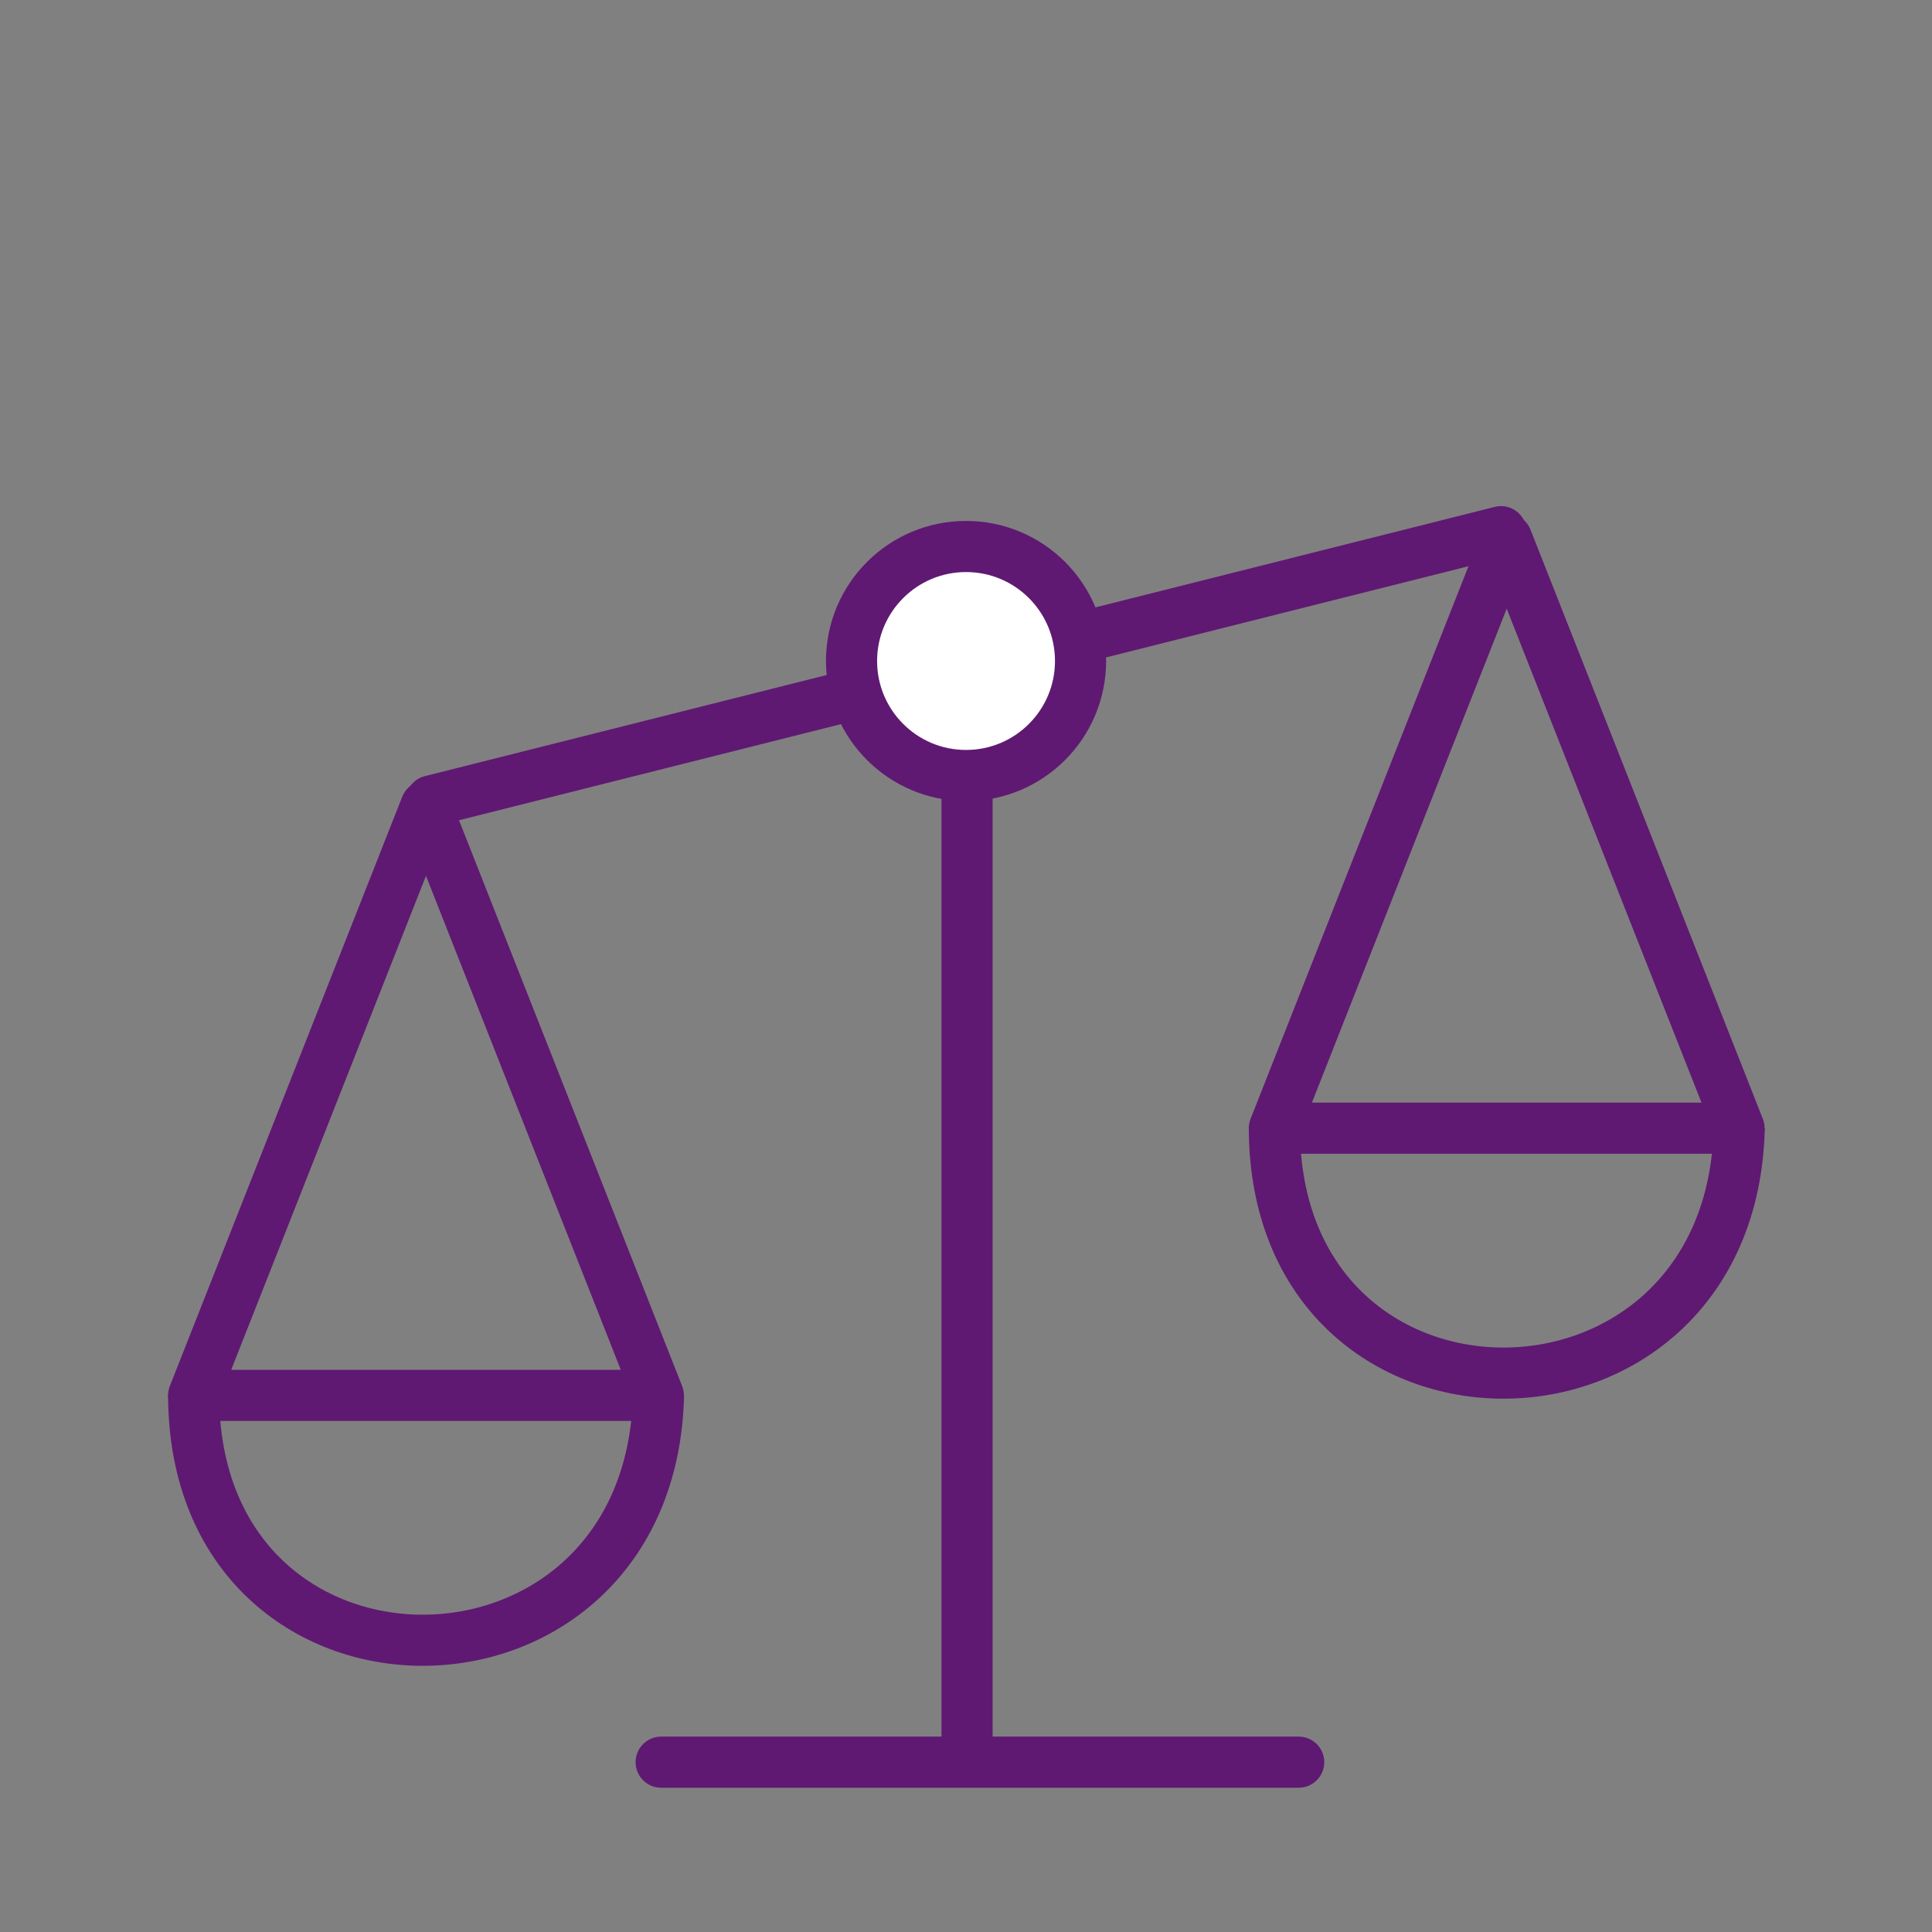 <?xml version='1.0' encoding='UTF-8'?>
<svg xmlns="http://www.w3.org/2000/svg" id="j" data-name="Balance justice_2" viewBox="0 0 453.54 453.54">
  <rect x="0" y="0" width="453.54" height="453.54" fill="#808080" stroke="none"/>
  <defs>
    <style>
      .z {
        fill: #fff;
      }

      .z, .aa, .ab {
        stroke: #5F1972;
        stroke-linejoin: round;
        stroke-width: 12px;
      }

      .z, .ab {
        stroke-linecap: round;
      }

      .aa, .ab {
        fill: none;
      }
    </style>
  </defs>
  <g>
    <path class="aa" d="M154.54,327.56H45.46s54.54-138.31,54.54-138.31l54.54,138.31Z"/>
    <path class="aa" d="M154.59,327.43c-1.75,76.55-109.08,77.11-109.13,0"/>
  </g>
  <g>
    <path class="aa" d="M408.24,264.84h-109.08s54.54-138.31,54.54-138.31l54.54,138.31Z"/>
    <path class="aa" d="M408.29,264.72c-1.75,76.55-109.08,77.11-109.13,0"/>
  </g>
  <g>
    <line class="ab" x1="101.19" y1="188.02" x2="352.37" y2="124.81"/>
    <circle class="z" cx="226.78" cy="155.17" r="26.88"/>
    <g>
      <line class="ab" x1="155.21" y1="413.67" x2="304.87" y2="413.67"/>
      <line class="ab" x1="227.02" y1="413.1" x2="227.02" y2="185.76"/>
    </g>
  </g>
</svg>
